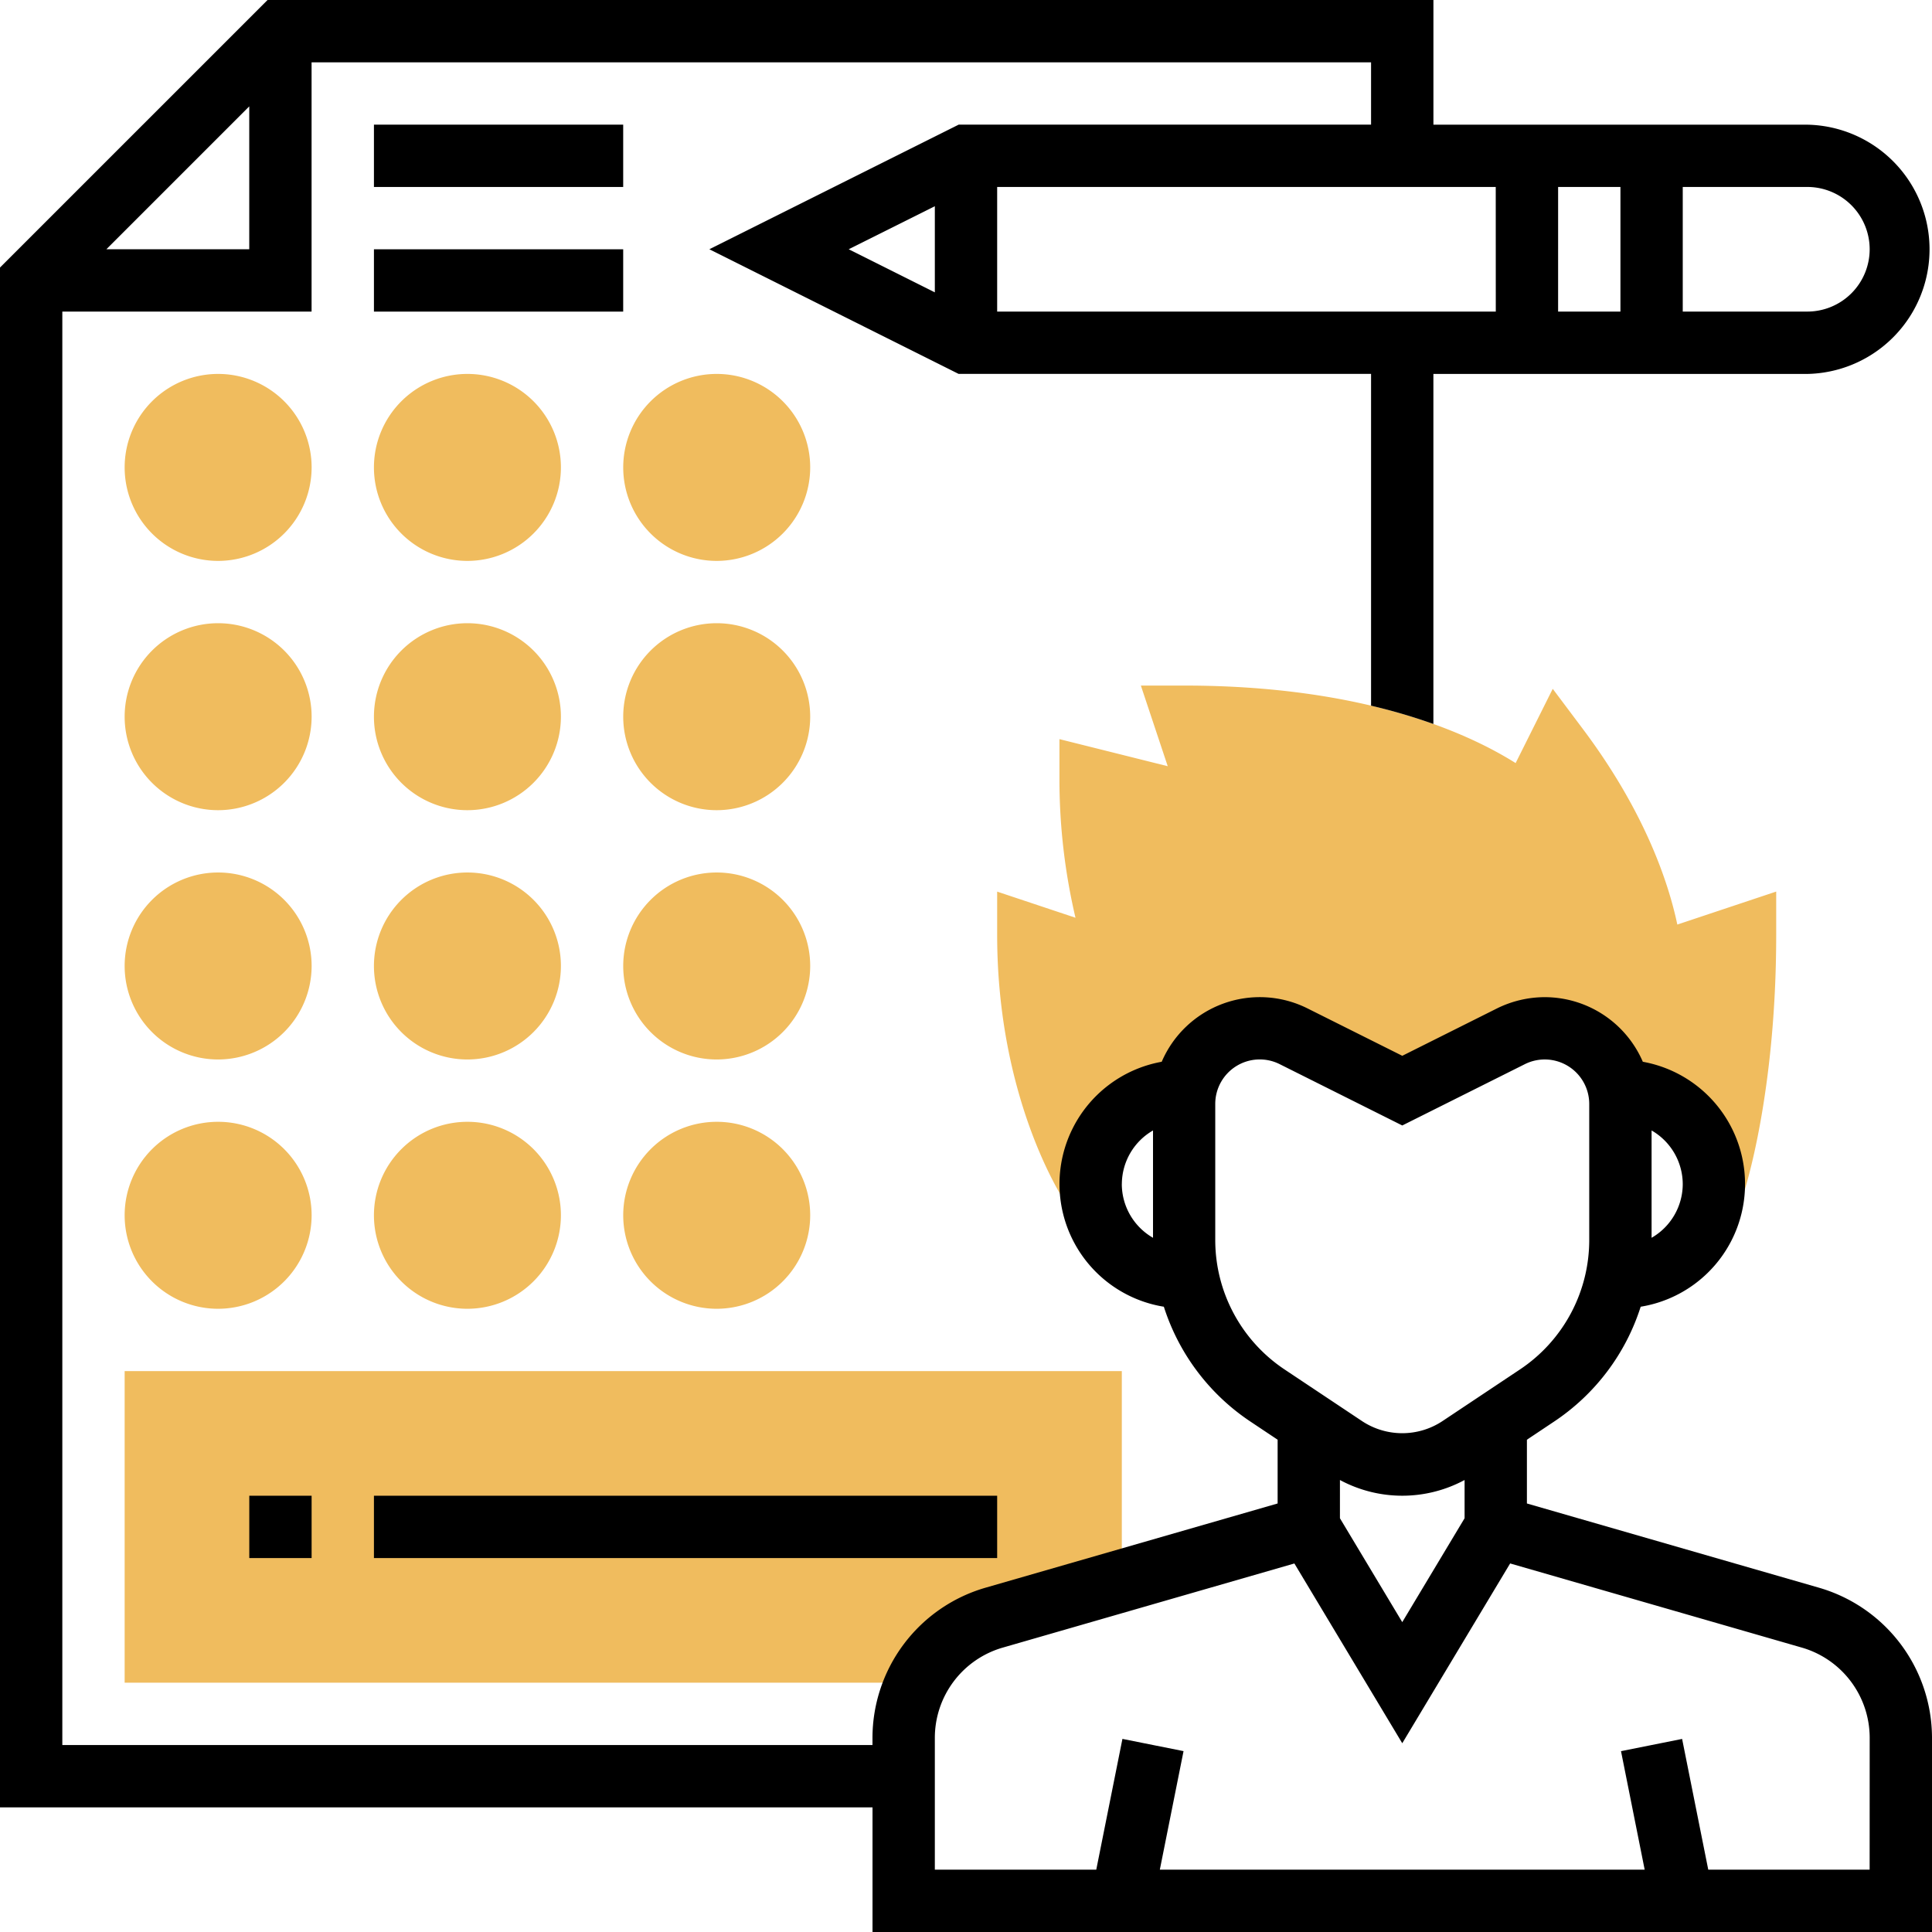 <svg id="_001-quiz" data-name="001-quiz" xmlns="http://www.w3.org/2000/svg" width="162" height="162" viewBox="0 0 162 162">
  <g id="Group_5" data-name="Group 5" transform="translate(10.452 31.355)">
    <path id="Path_3" data-name="Path 3" d="M104.879,372.684l10.734-3.1V352H32v26.129H98.41A10.429,10.429,0,0,1,104.879,372.684Zm0,0" transform="translate(-32 -268.387)" fill="#f0bc5e"/>
    <path id="Path_4" data-name="Path 4" d="M313.032,196.041c-.745-3.533-2.715-9.456-7.91-16.385l-2.536-3.381-3.112,6.226c-4.053-2.549-12.757-6.5-27.8-6.5h-3.625l2.253,6.762-9.08-2.27v3.347a50.813,50.813,0,0,0,1.346,11.63L256,193.279V196.9c0,13.7,5.435,22.006,5.665,22.354l2.318-.027a7.685,7.685,0,0,1-.144-1.424,7.837,7.837,0,0,1,7.839-7.839h.112a6.333,6.333,0,0,1,9.067-4.557l9.111,4.557,9.111-4.557a6.333,6.333,0,0,1,9.067,4.557h.112a7.837,7.837,0,0,1,7.839,7.839,7.615,7.615,0,0,1-.087.855l2.567-.029c.112-.334,2.746-8.392,2.746-21.729v-3.625Zm0,0" transform="translate(-182.839 -149.871)" fill="#f0bc5e"/>
    <path id="Path_5" data-name="Path 5" d="M39.839,111.677a7.839,7.839,0,1,1,7.839-7.839A7.849,7.849,0,0,1,39.839,111.677Zm0,0" transform="translate(-32 -96)" fill="#f0bc5e"/>
    <path id="Path_6" data-name="Path 6" d="M39.839,175.677a7.839,7.839,0,1,1,7.839-7.839A7.849,7.849,0,0,1,39.839,175.677Zm0,0" transform="translate(-32 -139.097)" fill="#f0bc5e"/>
    <path id="Path_7" data-name="Path 7" d="M39.839,239.677a7.839,7.839,0,1,1,7.839-7.839A7.849,7.849,0,0,1,39.839,239.677Zm0,0" transform="translate(-32 -182.194)" fill="#f0bc5e"/>
    <path id="Path_8" data-name="Path 8" d="M39.839,303.677a7.839,7.839,0,1,1,7.839-7.839A7.849,7.849,0,0,1,39.839,303.677Zm0,0" transform="translate(-32 -225.29)" fill="#f0bc5e"/>
    <path id="Path_9" data-name="Path 9" d="M103.839,111.677a7.839,7.839,0,1,1,7.839-7.839A7.849,7.849,0,0,1,103.839,111.677Zm0,0" transform="translate(-75.097 -96)" fill="#f0bc5e"/>
    <path id="Path_10" data-name="Path 10" d="M103.839,175.677a7.839,7.839,0,1,1,7.839-7.839A7.849,7.849,0,0,1,103.839,175.677Zm0,0" transform="translate(-75.097 -139.097)" fill="#f0bc5e"/>
    <path id="Path_11" data-name="Path 11" d="M103.839,239.677a7.839,7.839,0,1,1,7.839-7.839A7.849,7.849,0,0,1,103.839,239.677Zm0,0" transform="translate(-75.097 -182.194)" fill="#f0bc5e"/>
    <path id="Path_12" data-name="Path 12" d="M103.839,303.677a7.839,7.839,0,1,1,7.839-7.839A7.849,7.849,0,0,1,103.839,303.677Zm0,0" transform="translate(-75.097 -225.29)" fill="#f0bc5e"/>
    <path id="Path_13" data-name="Path 13" d="M167.839,111.677a7.839,7.839,0,1,1,7.839-7.839A7.849,7.849,0,0,1,167.839,111.677Zm0,0" transform="translate(-118.194 -96)" fill="#f0bc5e"/>
    <path id="Path_14" data-name="Path 14" d="M167.839,175.677a7.839,7.839,0,1,1,7.839-7.839A7.849,7.849,0,0,1,167.839,175.677Zm0,0" transform="translate(-118.194 -139.097)" fill="#f0bc5e"/>
    <path id="Path_15" data-name="Path 15" d="M167.839,239.677a7.839,7.839,0,1,1,7.839-7.839A7.849,7.849,0,0,1,167.839,239.677Zm0,0" transform="translate(-118.194 -182.194)" fill="#f0bc5e"/>
    <path id="Path_16" data-name="Path 16" d="M167.839,303.677a7.839,7.839,0,1,1,7.839-7.839A7.849,7.849,0,0,1,167.839,303.677Zm0,0" transform="translate(-118.194 -225.29)" fill="#f0bc5e"/>
  </g>
  <path id="Path_17" data-name="Path 17" d="M152.558,133.141l-24.525-7.073v-5.346l2.307-1.54a18.2,18.2,0,0,0,7.233-9.612,10.42,10.42,0,0,0,.179-20.54,8.968,8.968,0,0,0-8.22-5.417,9.064,9.064,0,0,0-4.006.943l-7.943,3.974-7.948-3.974A8.949,8.949,0,0,0,97.411,89.03a10.42,10.42,0,0,0,.179,20.54,18.225,18.225,0,0,0,7.233,9.612l2.307,1.54v5.346L82.6,133.141a13.125,13.125,0,0,0-9.442,12.552v.63H5.226V26.129h20.9V5.226h88.839v5.226H80.384L59.481,20.9l20.9,10.452h34.584v27.82a48.538,48.538,0,0,1,5.226,1.534V31.355h31.355a10.452,10.452,0,0,0,0-20.9H120.194V0H22.434L0,22.434V151.548H73.161V162H162V145.692A13.125,13.125,0,0,0,152.558,133.141ZM141.1,99.29a5.209,5.209,0,0,1-2.613,4.5v-9A5.209,5.209,0,0,1,141.1,99.29Zm-47.032,0a5.209,5.209,0,0,1,2.613-4.5v9A5.209,5.209,0,0,1,94.065,99.29Zm31.355-73.161H83.613V15.677h41.806Zm5.226-10.452h5.226V26.129h-5.226ZM78.387,17.293v7.221L71.165,20.9ZM156.774,20.9a5.231,5.231,0,0,1-5.226,5.226H141.1V15.677h10.452A5.231,5.231,0,0,1,156.774,20.9ZM8.921,20.9,20.9,8.921V20.9ZM112.355,124.1a11.029,11.029,0,0,0,10.452,0v3.206l-5.226,8.711-5.226-8.711ZM101.9,103.965v-11.4a3.731,3.731,0,0,1,5.4-3.336l10.282,5.143,10.277-5.14a3.731,3.731,0,0,1,5.4,3.334v11.4a13.045,13.045,0,0,1-5.819,10.87l-6.522,4.347a6.109,6.109,0,0,1-6.675,0l-6.522-4.347A13.046,13.046,0,0,1,101.9,103.965Zm54.871,52.809H143.239l-2.192-10.963-5.124,1.026,1.985,9.937H97.253l1.988-9.94-5.124-1.026-2.194,10.966H78.387V145.692a7.877,7.877,0,0,1,5.667-7.53l24.481-7.063,9.046,15.074,9.046-15.077,24.481,7.063a7.882,7.882,0,0,1,5.667,7.533Zm0,0"/>
  <path id="Path_18" data-name="Path 18" d="M64,384h5.226v5.226H64Zm0,0" transform="translate(-43.097 -258.581)"/>
  <path id="Path_19" data-name="Path 19" d="M96,384h52.258v5.226H96Zm0,0" transform="translate(-64.645 -258.581)"/>
  <path id="Path_20" data-name="Path 20" d="M96,32h20.9v5.226H96Zm0,0" transform="translate(-64.645 -21.548)"/>
  <path id="Path_21" data-name="Path 21" d="M96,64h20.9v5.226H96Zm0,0" transform="translate(-64.645 -43.097)"/>
</svg>
